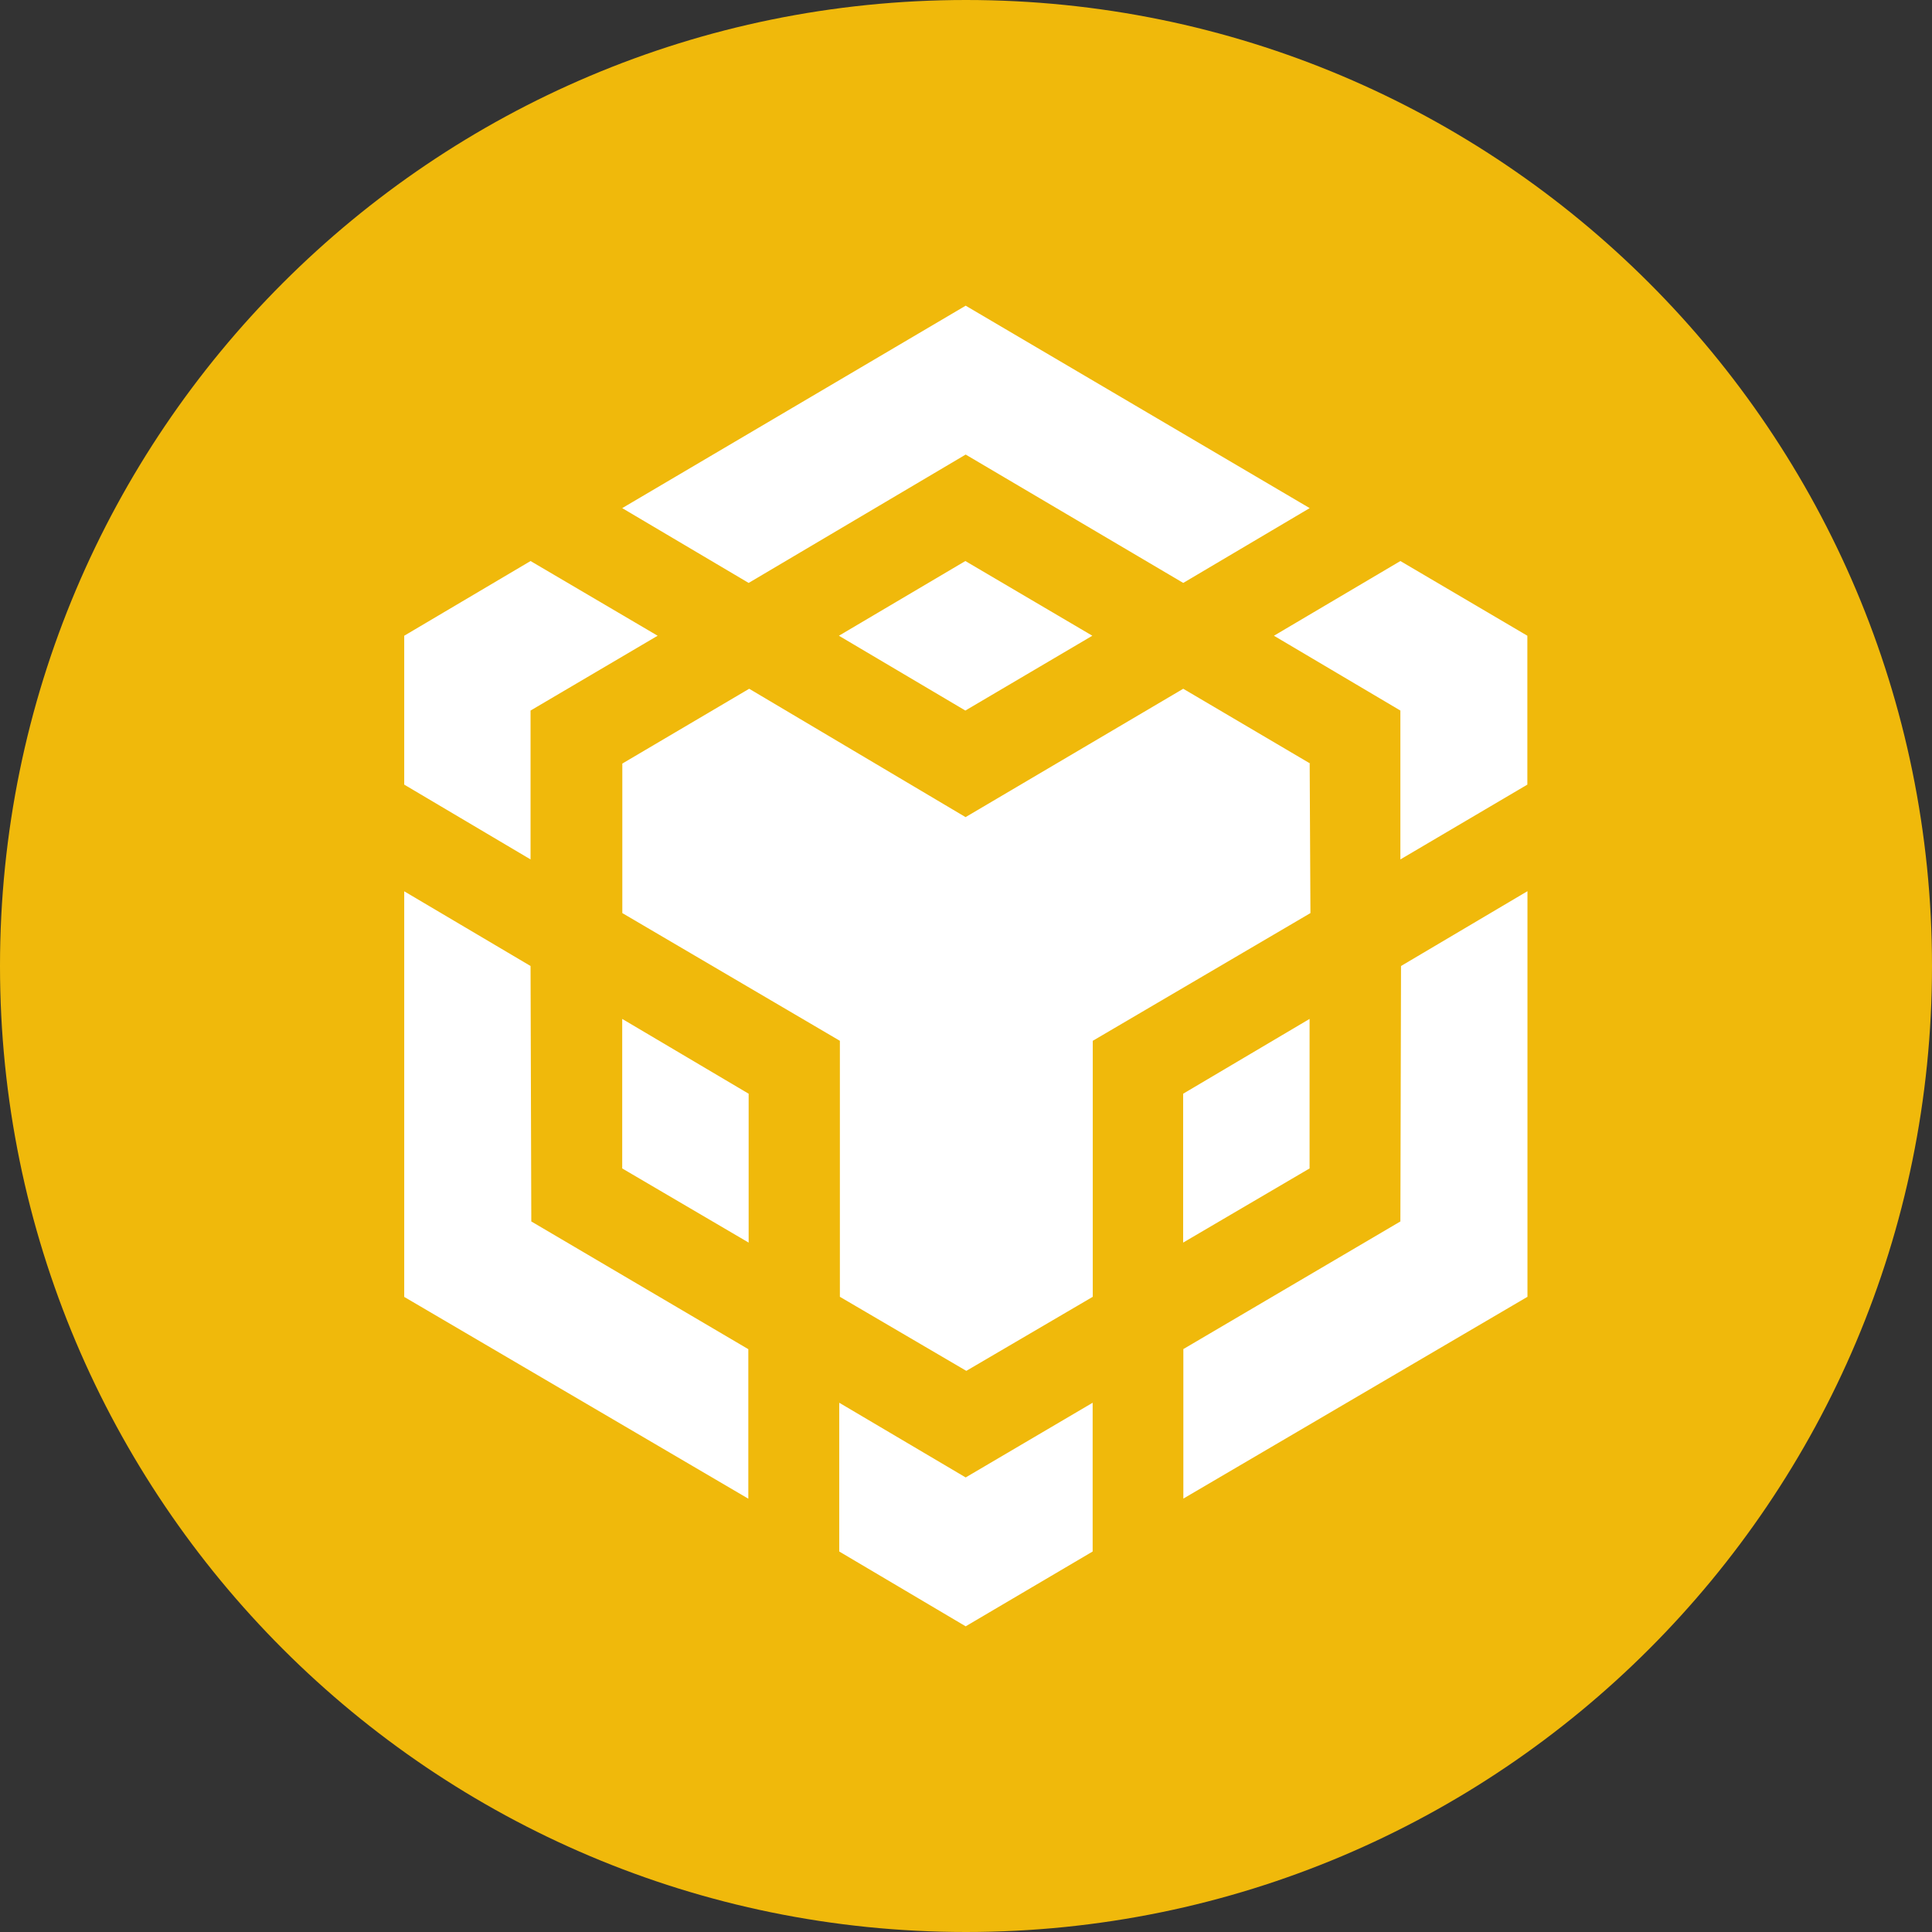<svg width="18" height="18" viewBox="0 0 18 18" fill="none" xmlns="http://www.w3.org/2000/svg">
<rect x="0" y="0" width="18" height="18" fill="#333333" stroke="none"/>
<g clip-path="url(#clip0_2484_1246)">
<path fill-rule="evenodd" clip-rule="evenodd" d="M9 0C13.971 0 18 4.029 18 9C18 13.971 13.971 18 9 18C4.029 18 0 13.971 0 9C0 4.029 4.029 0 9 0Z" fill="#F0B90B"/>
<path d="M4.943 9L4.95 11.38L6.972 12.57V13.963L3.766 12.083V8.304L4.943 9ZM4.943 6.62V8.007L3.766 7.31V5.923L4.943 5.227L6.127 5.923L4.943 6.62ZM7.816 5.923L8.994 5.227L10.177 5.923L8.994 6.62L7.816 5.923Z" fill="white"/>
<path d="M5.797 10.886V9.493L6.975 10.19V11.577L5.797 10.886ZM7.819 13.069L8.997 13.765L10.18 13.069V14.455L8.997 15.152L7.819 14.455V13.069ZM11.869 5.923L13.047 5.227L14.23 5.923V7.31L13.047 8.007V6.62L11.869 5.923ZM13.047 11.38L13.053 9L14.231 8.303V12.082L11.025 13.962V12.569L13.047 11.38Z" fill="white"/>
<path d="M12.201 10.886L11.023 11.577V10.19L12.201 9.493V10.886Z" fill="white"/>
<path d="M12.202 7.114L12.209 8.507L10.181 9.697V12.082L9.003 12.772L7.825 12.082V9.697L5.798 8.507V7.114L6.98 6.417L8.996 7.613L11.024 6.417L12.207 7.114H12.202ZM5.797 4.734L8.997 2.848L12.202 4.734L11.024 5.431L8.997 4.235L6.975 5.431L5.797 4.734Z" fill="white"/>
</g>
<defs>
<clipPath id="clip0_2484_1246">
<rect width="18" height="18" fill="white"/>
</clipPath>
</defs>
</svg>

